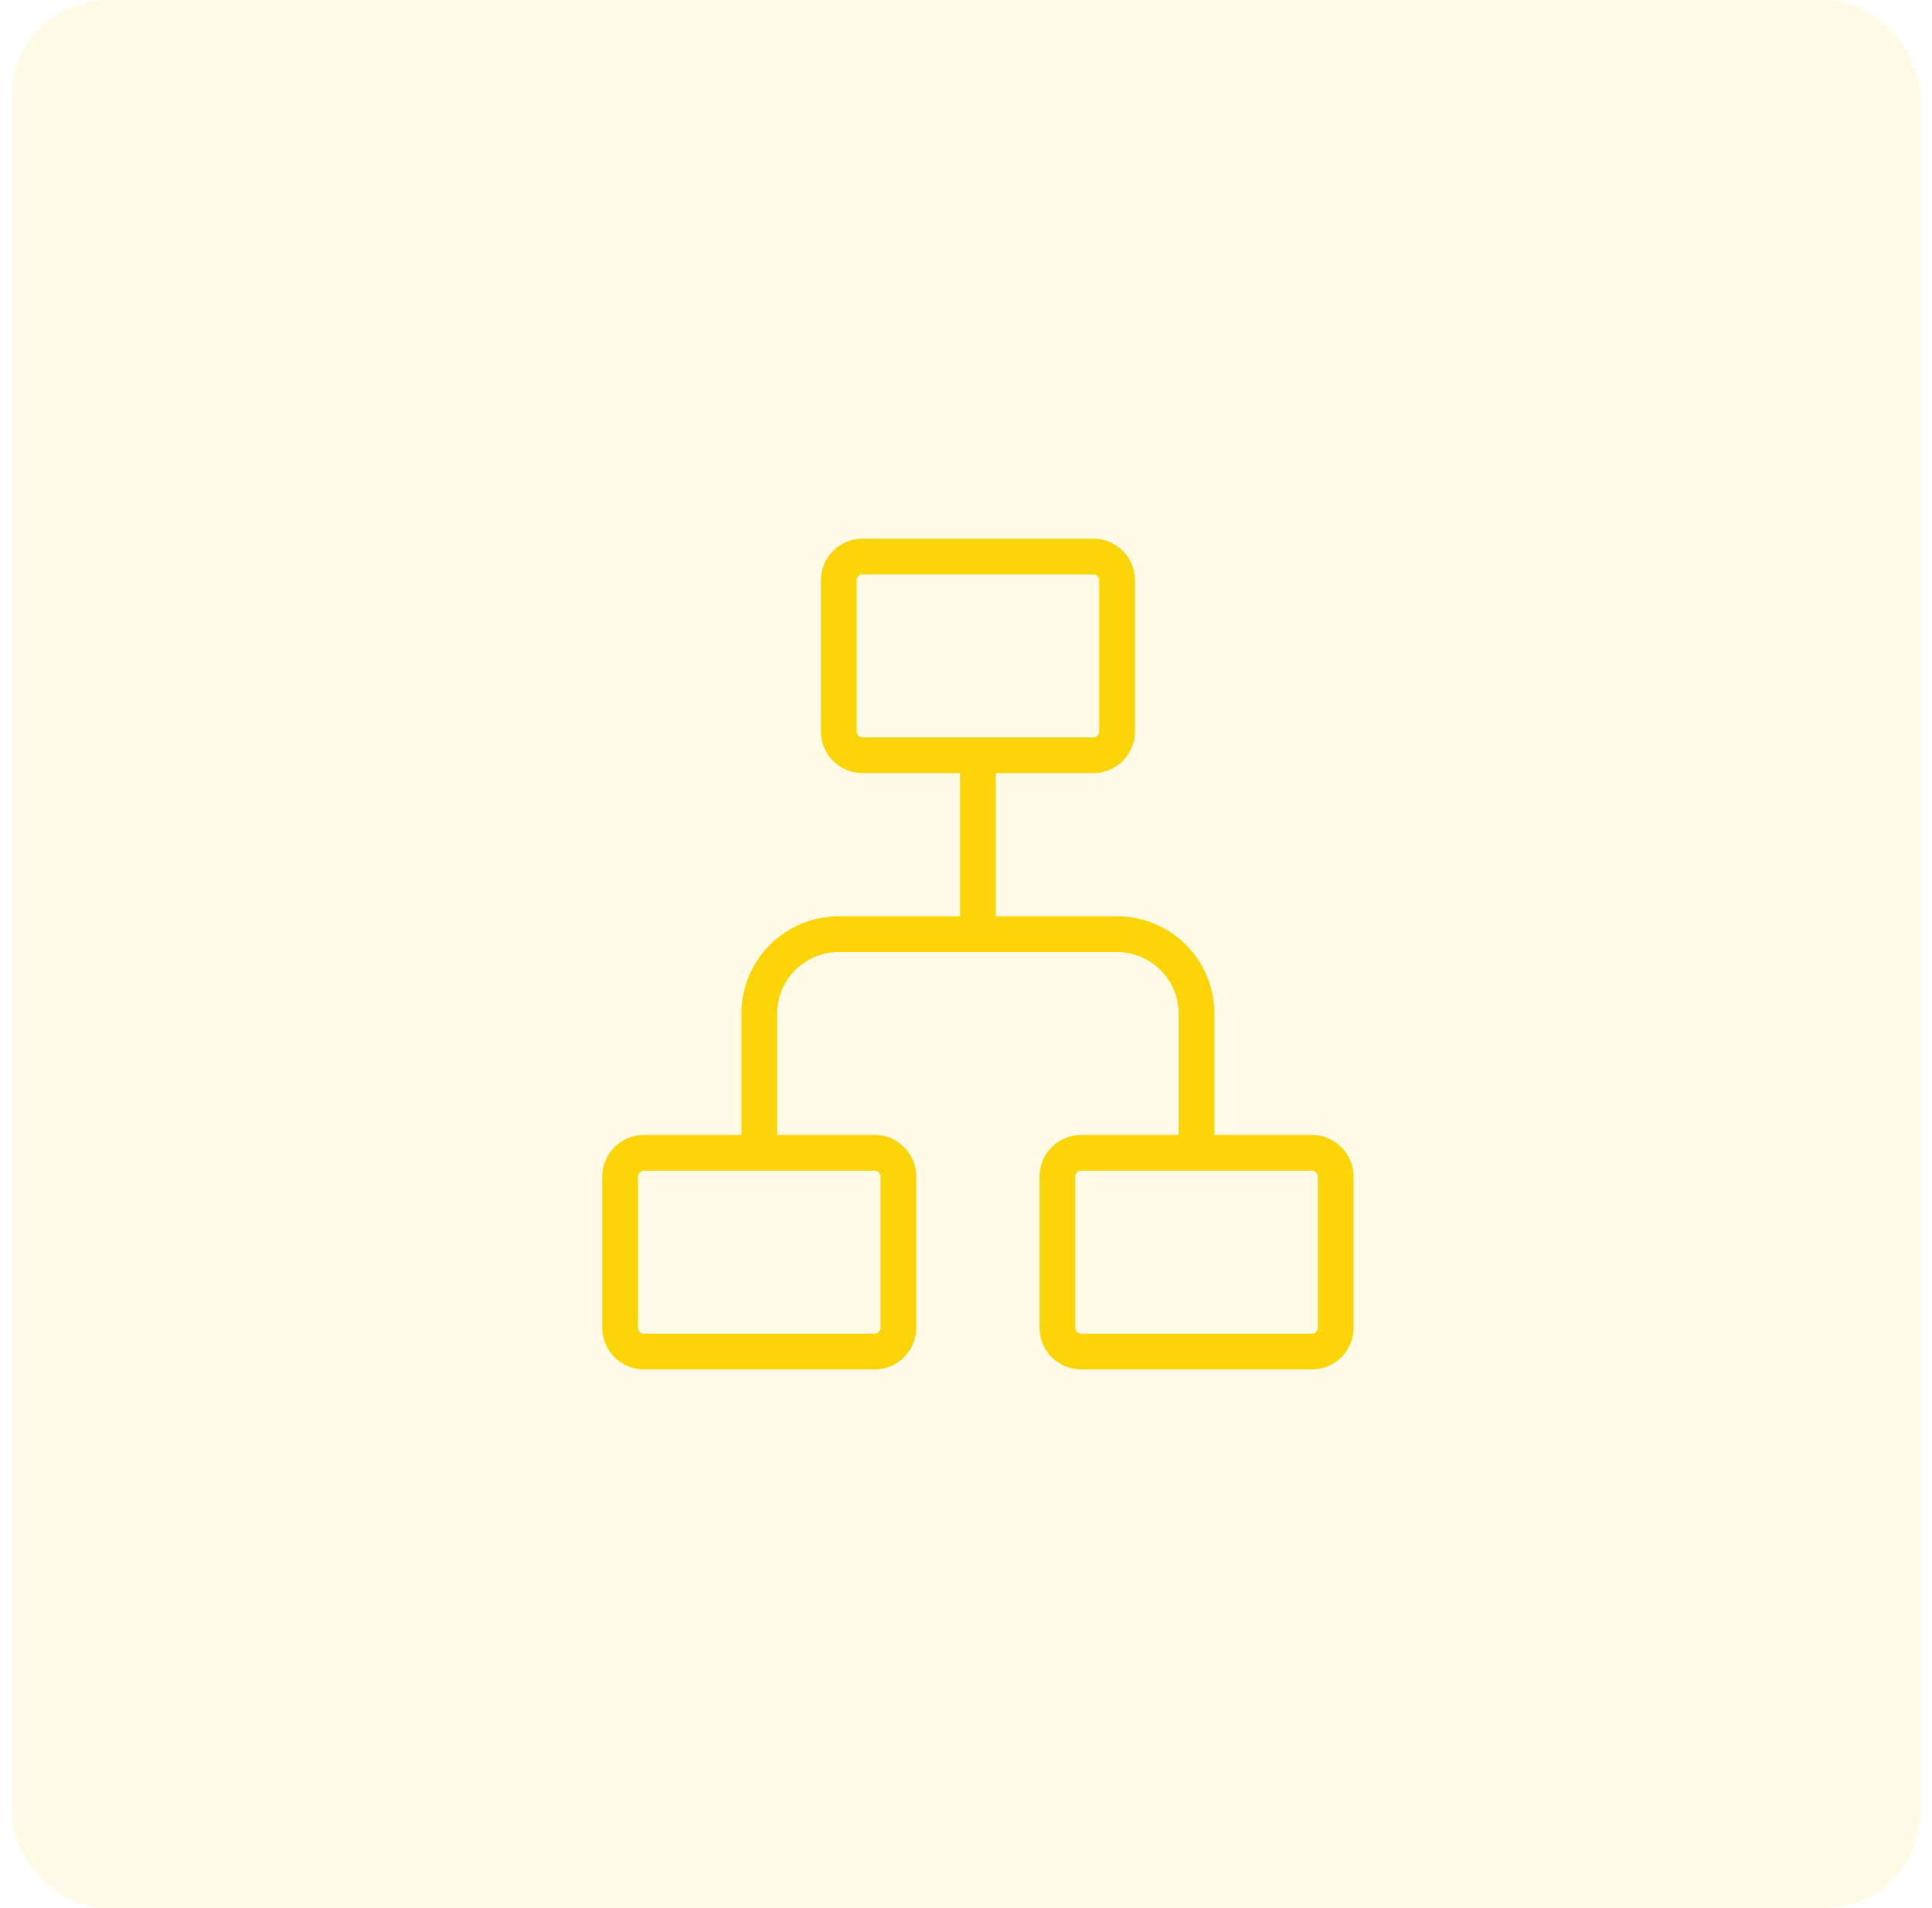 <svg width="81" height="80" viewBox="0 0 81 80" fill="none" xmlns="http://www.w3.org/2000/svg">
<rect x="0.5" width="80" height="80" rx="4" fill="#FBD508" fill-opacity="0.1"/>
<path d="M36.667 56.666H27C26.448 56.666 26 56.219 26 55.666V49.333C26 48.781 26.448 48.333 27 48.333H36.667C37.219 48.333 37.667 48.781 37.667 49.333V55.666C37.667 56.219 37.219 56.666 36.667 56.666Z" stroke="#FBD508" stroke-width="1.5"/>
<path d="M45.834 31.666H36.167C35.615 31.666 35.167 31.219 35.167 30.666V24.333C35.167 23.781 35.615 23.333 36.167 23.333H45.834C46.386 23.333 46.834 23.781 46.834 24.333V30.666C46.834 31.219 46.386 31.666 45.834 31.666Z" stroke="#FBD508" stroke-width="1.5"/>
<path d="M55 56.666H45.333C44.781 56.666 44.333 56.219 44.333 55.666V49.333C44.333 48.781 44.781 48.333 45.333 48.333H55C55.552 48.333 56 48.781 56 49.333V55.666C56 56.219 55.552 56.666 55 56.666Z" stroke="#FBD508" stroke-width="1.5"/>
<path d="M31.833 48.333V42.5C31.833 41.616 32.184 40.768 32.809 40.143C33.434 39.518 34.282 39.166 35.166 39.166H46.833C47.717 39.166 48.565 39.518 49.19 40.143C49.815 40.768 50.166 41.616 50.166 42.5V48.333M41 39.166V31.666" stroke="#FBD508" stroke-width="1.5"/>
</svg>
